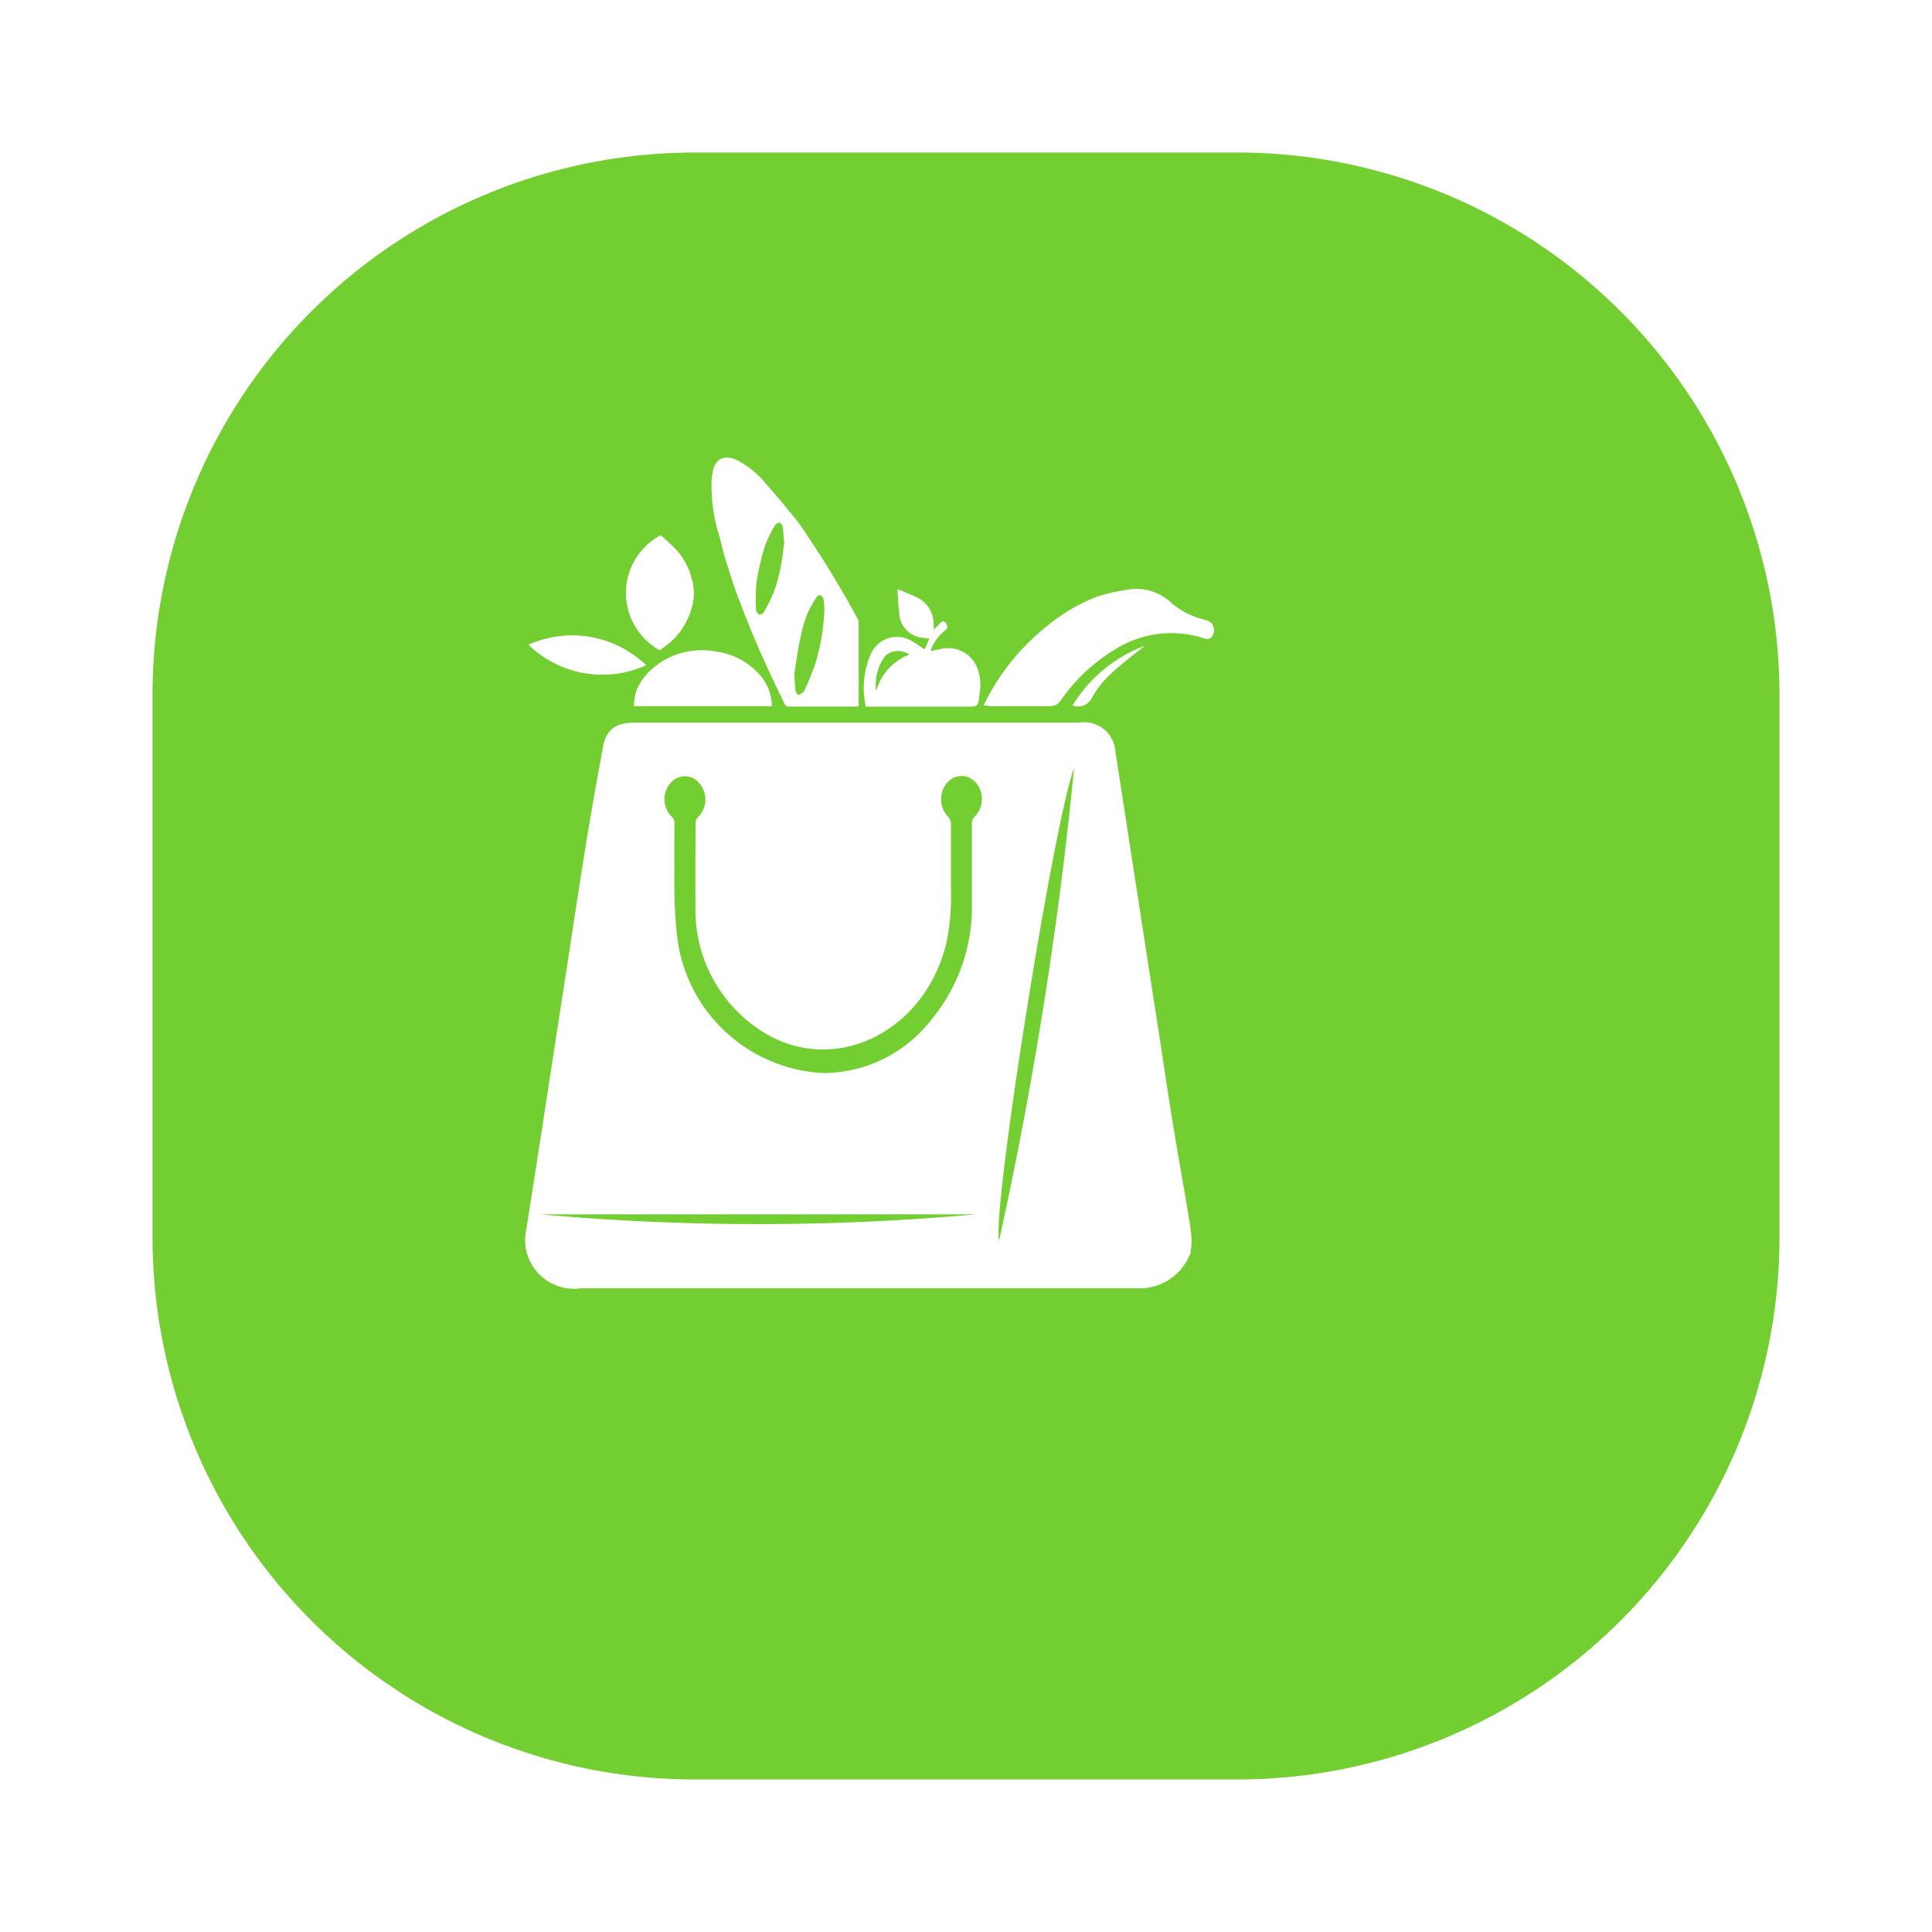 <svg xmlns="http://www.w3.org/2000/svg" xmlns:xlink="http://www.w3.org/1999/xlink" width="57" height="57" viewBox="0 0 57 57">
  <defs>
    <filter id="Path_9524" x="0" y="0" width="57" height="57" filterUnits="userSpaceOnUse">
      <feOffset dx="3" dy="3" input="SourceAlpha"/>
      <feGaussianBlur stdDeviation="1.5" result="blur"/>
      <feFlood flood-color="#333" flood-opacity="0.051"/>
      <feComposite operator="in" in2="blur"/>
      <feComposite in="SourceGraphic"/>
    </filter>
  </defs>
  <g id="Group_17777" data-name="Group 17777" transform="translate(-112.5 -269.5)">
    <g id="Group_16374" data-name="Group 16374" transform="translate(97 -88)">
      <g transform="matrix(1, 0, 0, 1, 15.5, 357.5)" filter="url(#Path_9524)">
        <path id="Path_9524-2" data-name="Path 9524" d="M16,0H32A16,16,0,0,1,48,16V32A16,16,0,0,1,32,48H16A16,16,0,0,1,0,32V16A16,16,0,0,1,16,0Z" transform="translate(1.5 1.5)" fill="#73cf31"/>
      </g>
    </g>
    <path id="Path_17402" data-name="Path 17402" d="M91.58,29.73a6.622,6.622,0,0,1,1.726-2.222,5.537,5.537,0,0,1,1.57-.969,4.923,4.923,0,0,1,.9-.214,1.489,1.489,0,0,1,1.347.387,2.4,2.4,0,0,0,1.016.5.307.307,0,0,1,.127.537.257.257,0,0,1-.19,0,3.114,3.114,0,0,0-2.649.347,5.191,5.191,0,0,0-1.57,1.484.377.377,0,0,1-.345.173H91.825C91.754,29.75,91.686,29.74,91.58,29.73Z" transform="translate(49.941 260.582)" fill="#fff"/>
    <path id="Path_17403" data-name="Path 17403" d="M111.469,37.62c-.319.26-.7.54-1.034.858a2.8,2.8,0,0,0-.527.682.452.452,0,0,1-.568.219A4.242,4.242,0,0,1,111.469,37.62Z" transform="translate(34.804 250.934)" fill="#fff"/>
    <path id="Path_17404" data-name="Path 17404" d="M41.52,7.348H39.5a.148.148,0,0,1-.162-.1c-.165-.354-.338-.7-.5-1.059-.148-.307-.278-.617-.408-.927-.148-.348-.283-.7-.419-1.053-.077-.2-.148-.4-.214-.605-.075-.229-.148-.456-.217-.687-.072-.255-.128-.515-.205-.769A4.927,4.927,0,0,1,37.194.895a2.314,2.314,0,0,1,.03-.443c.069-.475.424-.561.827-.319a2.805,2.805,0,0,1,.692.573c.282.326.565.653.836.986.155.19.3.393.428.591.21.314.416.632.616.952.148.244.3.495.443.738.157.272.309.545.459.818a.131.131,0,0,1,.01.063V7.3A.218.218,0,0,1,41.52,7.348Zm-1.884-.963c.015.2.019.35.038.5,0,.044.05.086.077.128a1.421,1.421,0,0,0,.148-.09.224.224,0,0,0,.052-.087,6.709,6.709,0,0,0,.319-.8,6.254,6.254,0,0,0,.254-1.546,1.763,1.763,0,0,0-.031-.329.161.161,0,0,0-.094-.1c-.024-.009-.087.032-.108.063a3.552,3.552,0,0,0-.269.484,4.1,4.1,0,0,0-.2.688C39.74,5.669,39.689,6.055,39.636,6.386Zm-.3-3.9c-.013-.148-.021-.3-.044-.452a.161.161,0,0,0-.09-.112.168.168,0,0,0-.13.072,3.331,3.331,0,0,0-.3.614,7.435,7.435,0,0,0-.252,1.084,5.128,5.128,0,0,0-.01.825.158.158,0,0,0,.1.118.167.167,0,0,0,.133-.078,4.56,4.56,0,0,0,.3-.616,4.678,4.678,0,0,0,.189-.692c.053-.254.075-.5.109-.763Z" transform="translate(96.298 282.999)" fill="#fff"/>
    <path id="Path_17405" data-name="Path 17405" d="M25.787,40.187H21.724a1.215,1.215,0,0,1,.207-.729,2.421,2.421,0,0,1,.227-.281,2.216,2.216,0,0,1,1.989-.6,2.033,2.033,0,0,1,1.27.673A1.376,1.376,0,0,1,25.787,40.187Z" transform="translate(109.484 250.148)" fill="#fff"/>
    <path id="Path_17406" data-name="Path 17406" d="M21.128,18.926a1.931,1.931,0,0,1,.024-3.4c.148.136.3.269.443.415a1.965,1.965,0,0,1,.471.877,1.453,1.453,0,0,1,.035.7,2.1,2.1,0,0,1-.886,1.336.539.539,0,0,0-.046.035Z" transform="translate(110.843 269.763)" fill="#fff"/>
    <path id="Path_17407" data-name="Path 17407" d="M4.093,36.335A3.133,3.133,0,0,1,.62,35.73,3.143,3.143,0,0,1,4.093,36.335Z" transform="translate(127.471 252.792)" fill="#fff"/>
    <path id="Path_17408" data-name="Path 17408" d="M67.674,29.823a2.544,2.544,0,0,1,.148-1.531.843.843,0,0,1,1.239-.375c.118.068.229.148.354.229l.136-.316-.2-.027a.759.759,0,0,1-.688-.754c-.028-.216-.035-.436-.053-.663a.148.148,0,0,1,.053,0c.182.078.365.148.543.236a.882.882,0,0,1,.474.794v.148l.205-.2c.062-.074.112-.053.161.021s.063.125-.013.189a1.429,1.429,0,0,0-.412.521c-.01.024-.015.049-.03.1l.341-.069a.926.926,0,0,1,1,.487,1.445,1.445,0,0,1,.1.861c-.041.363-.046.363-.363.363h-3ZM68.962,28.3a.577.577,0,0,0-.709.035,1.433,1.433,0,0,0-.269,1.044A1.608,1.608,0,0,1,68.962,28.3Z" transform="translate(70.366 260.512)" fill="#fff"/>
    <path id="Path_17410" data-name="Path 17410" d="M19.629,67.892c-.162-1.014-.348-2.026-.515-3.039-.133-.808-.25-1.617-.375-2.426q-.666-4.305-1.329-8.609a.925.925,0,0,0-1.066-.858H3.249c-.591,0-.868.21-.958.719-.179.988-.36,1.974-.518,2.965-.26,1.624-.5,3.248-.754,4.872-.329,2.136-.651,4.271-.992,6.4A1.441,1.441,0,0,0,1.637,69.65H18.079A1.593,1.593,0,0,0,19.626,68.6a2.253,2.253,0,0,0,0-.7ZM.444,67.468H13.289A71.8,71.8,0,0,1,.444,67.468Zm13.531.774c-.2-.963,1.624-12.413,2.215-13.935a118.378,118.378,0,0,1-2.213,13.935ZM4.268,54.761a.551.551,0,0,1,.876,0,.729.729,0,0,1-.041.977.255.255,0,0,0-.081.2c0,.8-.012,1.593,0,2.389A4.24,4.24,0,0,0,6.985,62.07c2.148,1.367,4.886-.013,5.463-2.727a7.063,7.063,0,0,0,.109-1.485V55.937a.319.319,0,0,0-.078-.192.752.752,0,0,1-.044-1,.555.555,0,0,1,.868,0,.738.738,0,0,1-.047.989.245.245,0,0,0-.081.2v2.389a5.2,5.2,0,0,1-1.156,3.352A4.062,4.062,0,0,1,8.8,63.3a4.571,4.571,0,0,1-4.335-4.155,14.853,14.853,0,0,1-.066-1.8c-.009-.47,0-.939,0-1.407a.233.233,0,0,0-.077-.2A.726.726,0,0,1,4.268,54.761Z" transform="translate(127.999 237.859)" fill="#fff"/>
  </g>
</svg>
